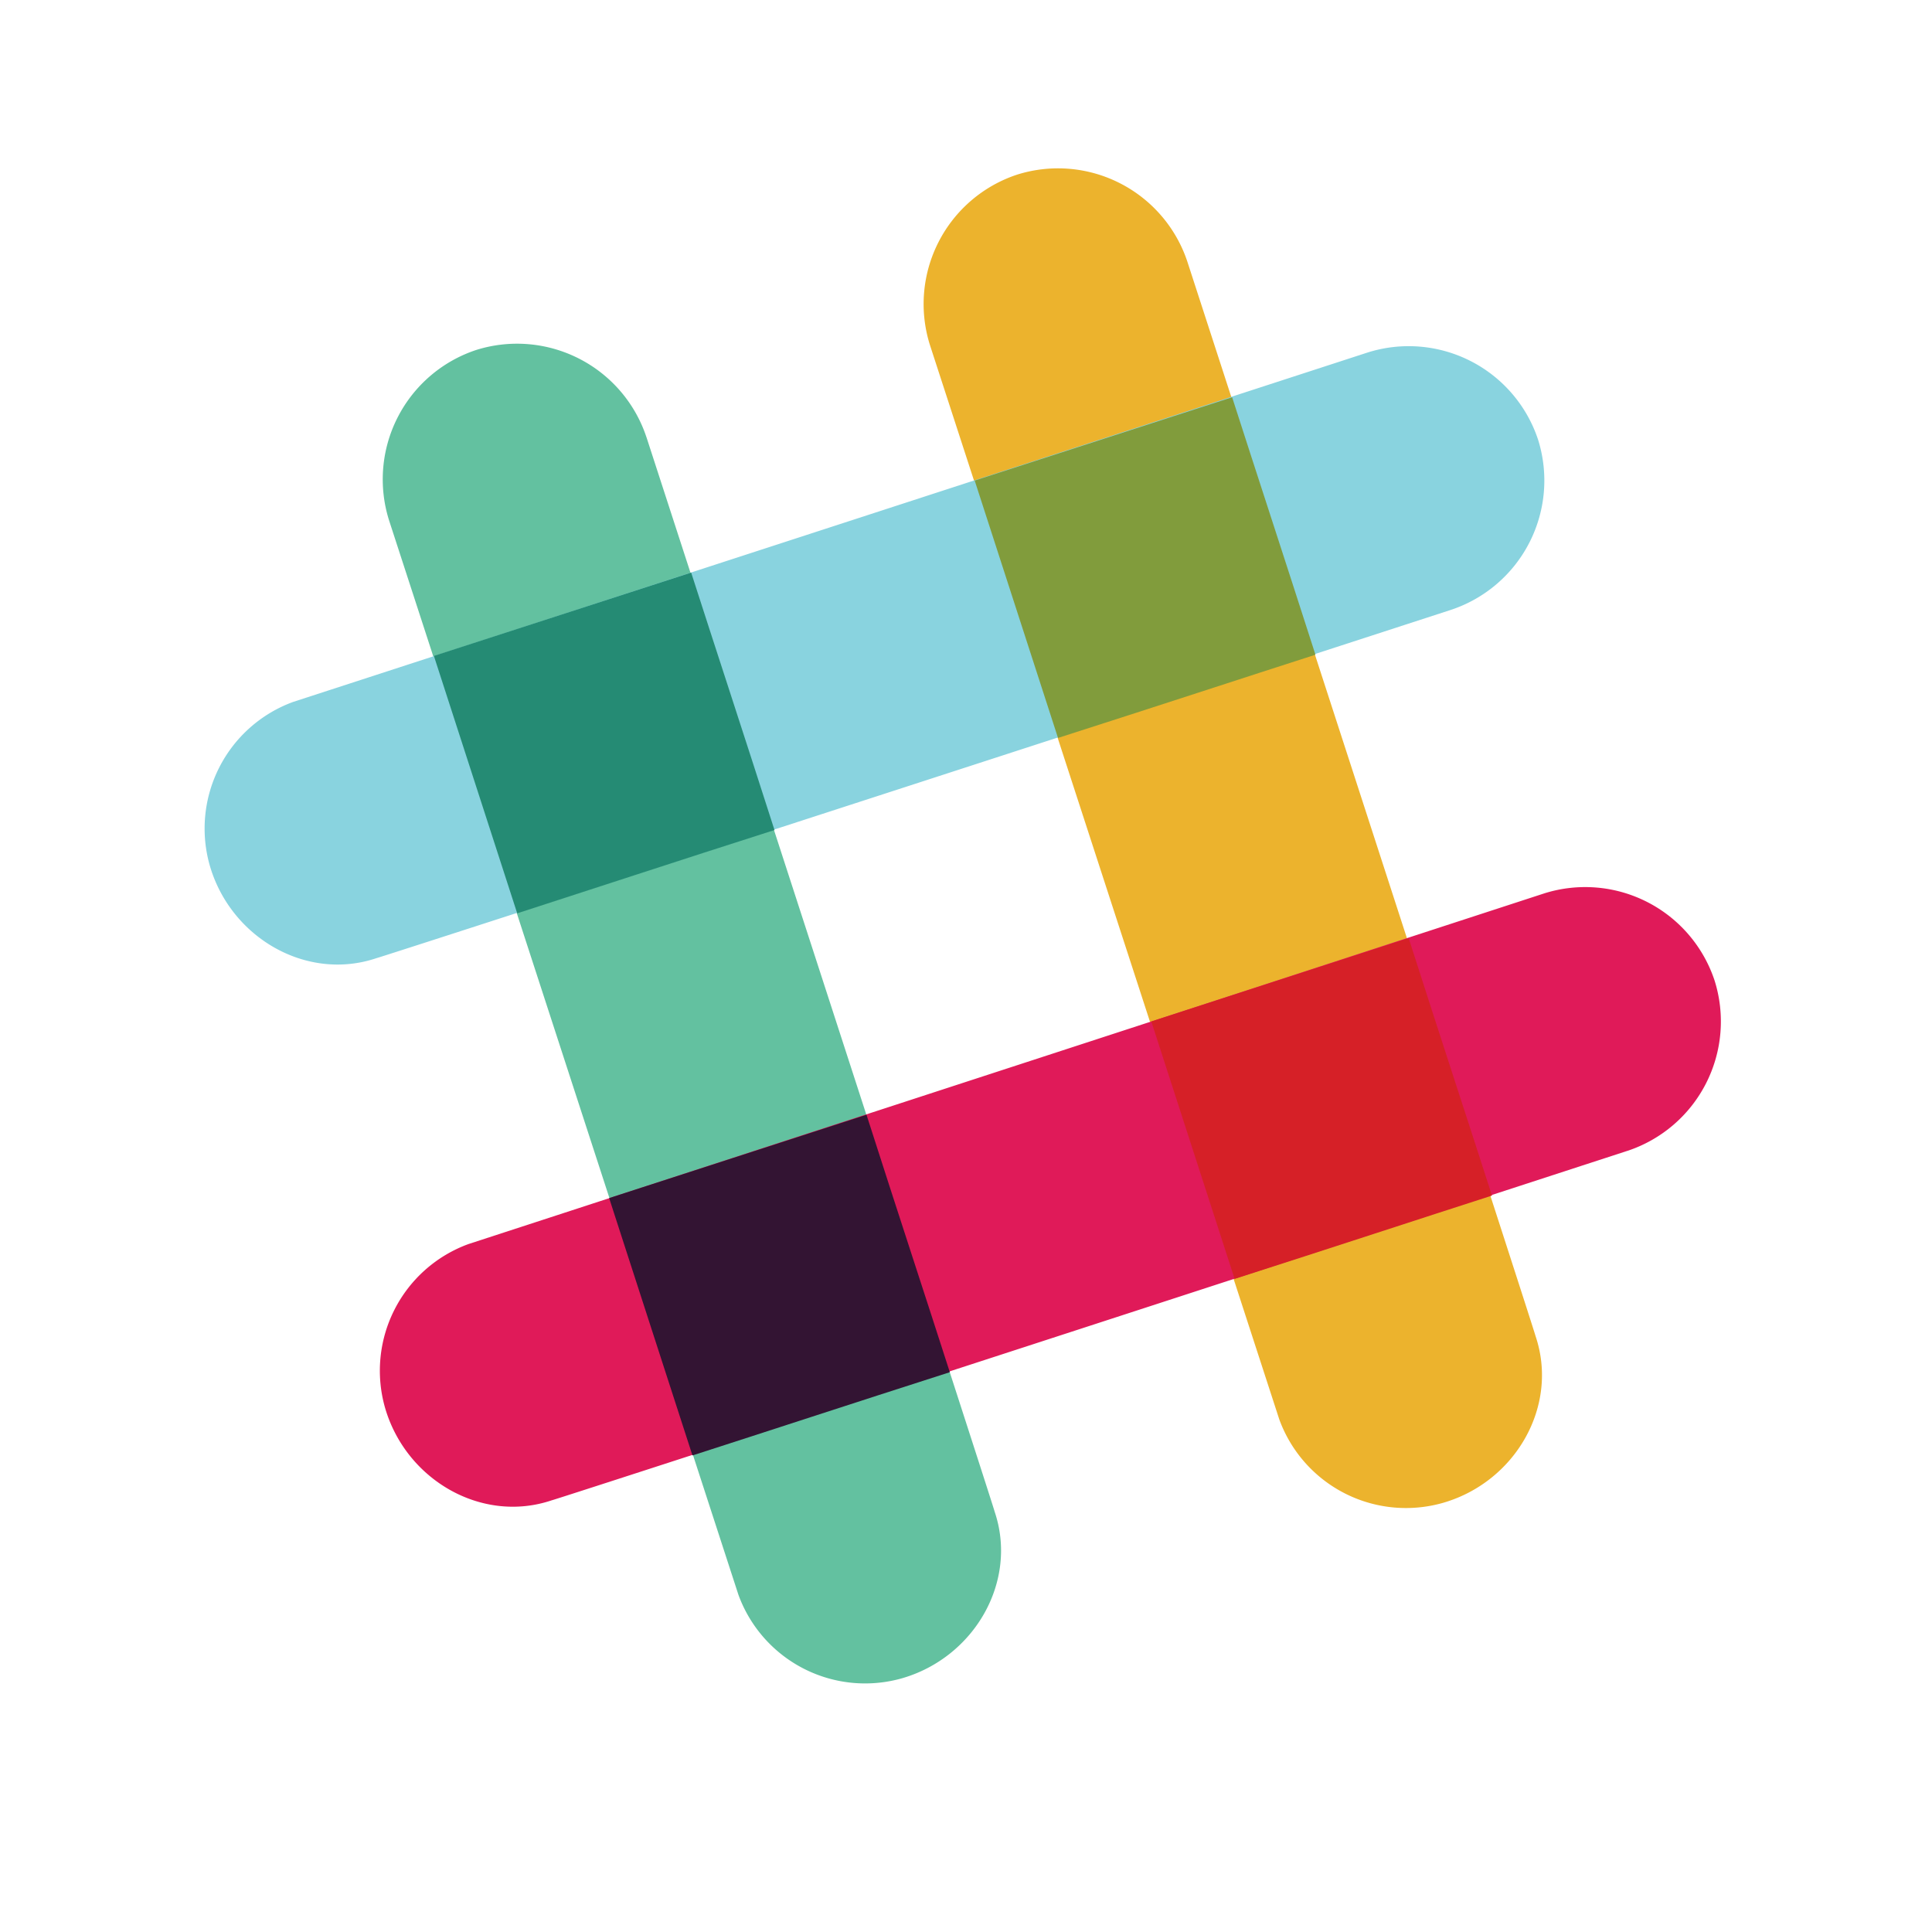 <svg width="24" height="24" viewBox="0 0 24 24" xmlns="http://www.w3.org/2000/svg"><title>Artboard</title><g fill="none" fill-rule="evenodd"><path d="M14.75 3.251a1.693 1.693 0 0 0-2.117-1.081 1.693 1.693 0 0 0-1.081 2.116l4.34 13.347a1.675 1.675 0 0 0 2.04 1.034c.896-.262 1.436-1.204 1.143-2.07 0-.03-4.325-13.346-4.325-13.346z" fill="#ECB32D"/><path d="M8.03 5.43a1.693 1.693 0 0 0-2.116-1.082 1.693 1.693 0 0 0-1.081 2.116l4.34 13.347a1.675 1.675 0 0 0 2.04 1.035c.895-.263 1.436-1.205 1.142-2.07 0-.031-4.325-13.347-4.325-13.347z" fill="#63C1A0"/><path d="M20.218 14.296a1.693 1.693 0 0 0 1.081-2.116 1.693 1.693 0 0 0-2.116-1.082L5.82 15.454a1.675 1.675 0 0 0-1.035 2.04c.263.895 1.205 1.436 2.07 1.143.031 0 13.362-4.341 13.362-4.341z" fill="#E01A59"/><path d="M8.602 18.08c.865-.278 1.992-.648 3.197-1.034-.278-.866-.649-1.993-1.035-3.198l-3.197 1.035 1.035 3.197z" fill="#331433"/><path d="M15.337 15.887c1.204-.386 2.332-.757 3.197-1.035-.278-.865-.649-1.993-1.035-3.198l-3.197 1.035 1.035 3.198z" fill="#D62027"/><path d="M18.024 7.576a1.693 1.693 0 0 0 1.082-2.116 1.693 1.693 0 0 0-2.117-1.081L3.643 8.719a1.675 1.675 0 0 0-1.035 2.04c.263.895 1.205 1.436 2.07 1.143.03 0 13.346-4.326 13.346-4.326z" fill="#89D3DF"/><path d="M6.424 11.346c.865-.279 1.992-.65 3.197-1.035-.386-1.205-.757-2.333-1.035-3.198L5.39 8.148l1.035 3.198z" fill="#258B74"/><path d="M13.143 9.167c1.205-.386 2.333-.756 3.198-1.034-.387-1.205-.757-2.333-1.035-3.198L12.108 5.97l1.035 3.197z" fill="#819C3C"/></g></svg>